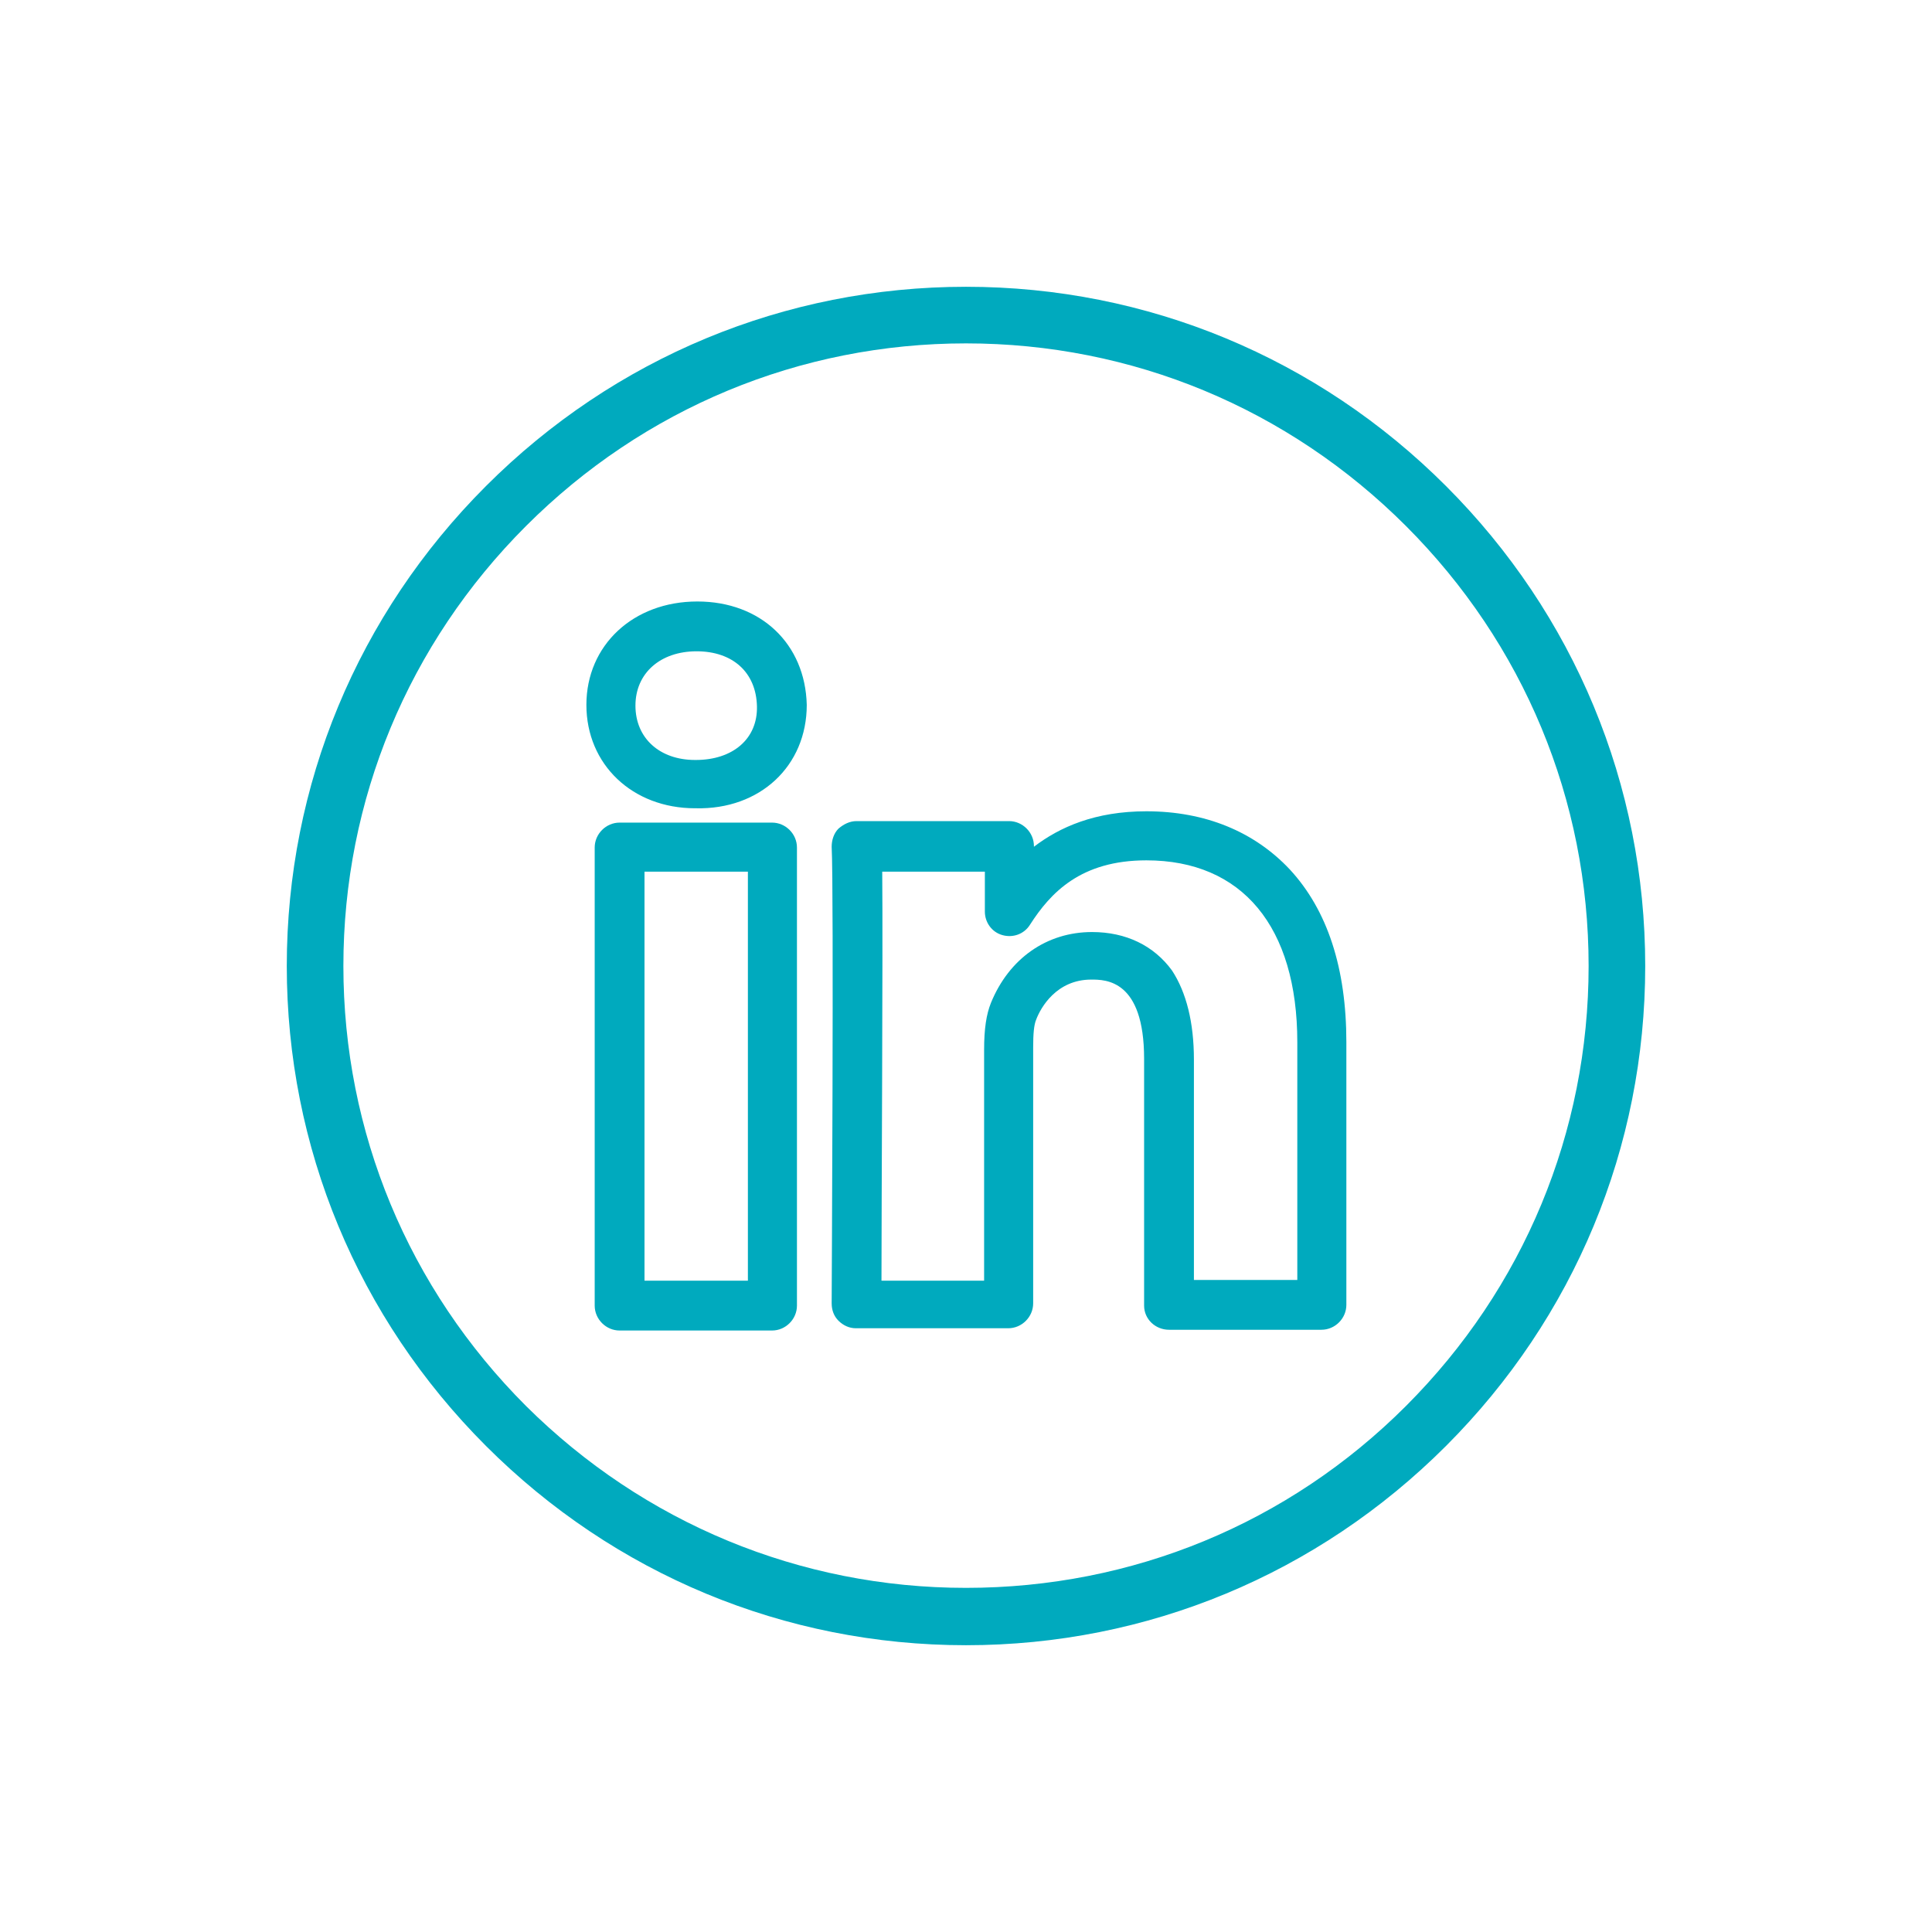 <?xml version="1.0" encoding="utf-8"?>
<!-- Generator: Adobe Illustrator 22.1.0, SVG Export Plug-In . SVG Version: 6.00 Build 0)  -->
<svg version="1.1" id="Layer_1" xmlns="http://www.w3.org/2000/svg" xmlns:xlink="http://www.w3.org/1999/xlink" x="0px" y="0px"
	 viewBox="0 0 256 256" style="enable-background:new 0 0 256 256;" xml:space="preserve">
<style type="text/css">
	.st0{fill:#00AABE;}
</style>
<g>
	<path class="st0" d="M191.6,64.4C174.6,47.4,152,38,128,38c-24,0-46.6,9.4-63.6,26.4C47.4,81.4,38,104,38,128
		c0,24,9.4,46.6,26.4,63.6c17,17,39.6,26.4,63.6,26.4c24,0,46.6-9.4,63.6-26.4c17-17,26.4-39.6,26.4-63.6
		C218,104,208.6,81.4,191.6,64.4z M210.5,128c0,22-8.6,42.7-24.2,58.3c-15.6,15.6-36.3,24.1-58.3,24.1c-22,0-42.7-8.6-58.3-24.1
		C54.1,170.7,45.5,150,45.5,128c0-22,8.6-42.7,24.2-58.3C85.3,54.1,106,45.5,128,45.5c22,0,42.7,8.6,58.3,24.2
		C201.9,85.3,210.5,106,210.5,128z"/>
	<g>
		<path class="st0" d="M154.9,176.2h20.2c1.8,0,3.3-1.5,3.3-3.3v-34.8c0-9.8-2.5-17.5-7.5-22.9c-4.7-5-11.2-7.7-19-7.7
			c-6.8,0-11.5,2.1-14.9,4.7v-0.1c0-1.8-1.5-3.3-3.3-3.3h-20.2c-0.9,0-1.7,0.4-2.4,1c-0.6,0.6-0.9,1.5-0.9,2.4c0.3,5.5,0,60,0,60.5
			c0,0.9,0.3,1.7,0.9,2.3c0.6,0.6,1.4,1,2.3,1h20.2c1.8,0,3.3-1.5,3.3-3.3v-33.9c0-1.8,0.1-3,0.4-3.7c0.6-1.6,2.7-5.3,7.3-5.3
			c1.9,0,7,0,7,10.5V173C151.6,174.8,153.1,176.2,154.9,176.2z M144.7,123.5c-6,0-11,3.5-13.4,9.4c-0.6,1.5-0.9,3.4-0.9,6.2v30.6
			h-13.6c0-10.5,0.2-42.9,0.1-54.2h13.6v5.3c0,1.4,0.9,2.7,2.3,3.1c1.4,0.4,2.9-0.1,3.7-1.4c2.7-4.2,6.7-8.5,15.4-8.5
			c12.7,0,20,8.8,20,24.1v31.5h-13.7v-29.2c0-4.9-1-8.9-2.9-11.8C152.9,125.3,149.2,123.5,144.7,123.5z"/>
		<path class="st0" d="M106.9,93.4c-0.2-8.1-6.1-13.7-14.5-13.7c-8.5,0-14.7,5.8-14.7,13.7s6.1,13.7,14.4,13.7h0.1
			C100.7,107.3,106.9,101.5,106.9,93.4C106.9,93.5,106.9,93.5,106.9,93.4z M92.2,100.7h-0.1c-4.7,0-7.9-2.9-7.9-7.2s3.3-7.2,8.1-7.2
			c4.8,0,7.9,2.8,8,7.3C100.4,97.9,97.1,100.7,92.2,100.7z"/>
		<path class="st0" d="M82.1,109c-1.8,0-3.3,1.5-3.3,3.3V173c0,1.8,1.5,3.3,3.3,3.3h20.2c1.8,0,3.3-1.5,3.3-3.3v-60.7
			c0-1.8-1.5-3.3-3.3-3.3H82.1z M99.1,169.7H85.4v-54.2h13.7V169.7z"/>
	</g>
</g>
</svg>
